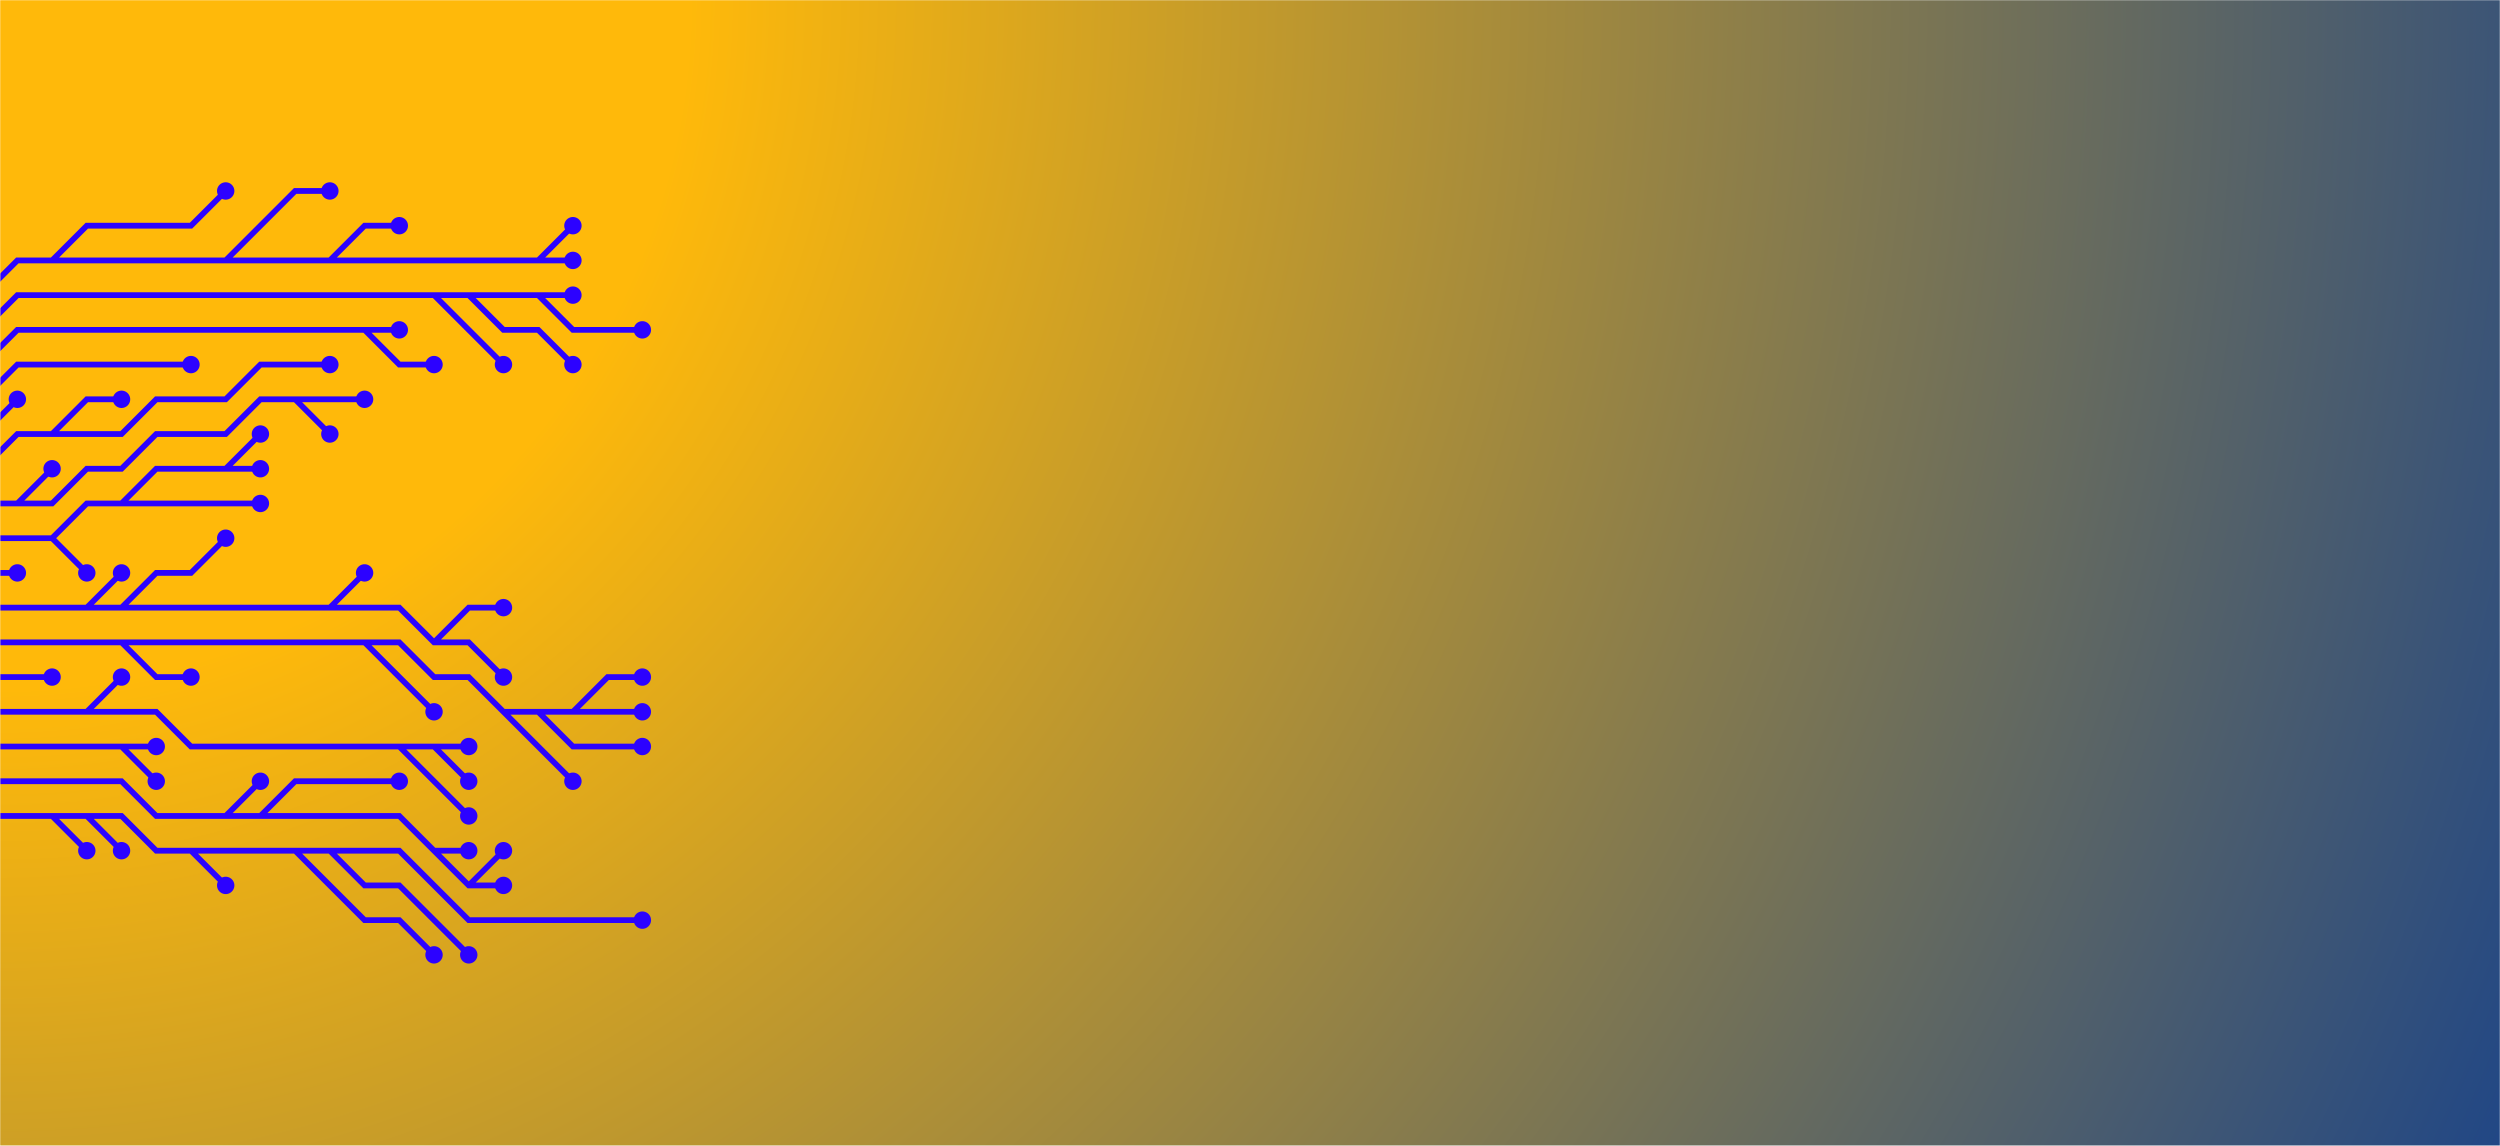 <svg xmlns="http://www.w3.org/2000/svg" version="1.1" xmlns:xlink="http://www.w3.org/1999/xlink" xmlns:svgjs="http://svgjs.dev/svgjs" width="1440" height="660" preserveAspectRatio="none" viewBox="0 0 1440 660"><g mask="url(&quot;#SvgjsMask2987&quot;)" fill="none"><rect width="1440" height="660" x="0" y="0" fill="url(&quot;#SvgjsRadialGradient2988&quot;)"></rect><g mask="url(&quot;#SvgjsMask2990&quot;)"><path d="M-10 330L10 330" stroke="url(&quot;#SvgjsLinearGradient2989&quot;)" stroke-width="3.33"></path><path d="M5 330 a5 5 0 1 0 10 0 a5 5 0 1 0 -10 0z" fill="url(&quot;#SvgjsLinearGradient2989&quot;)"></path><path d="M70 350L90 330L110 330L130 310M250 370L270 350L290 350M190 350L210 330M50 350L70 330M-10 350L10 350L30 350L50 350L70 350L90 350L110 350L130 350L150 350L170 350L190 350L210 350L230 350L250 370L270 370L290 390" stroke="url(&quot;#SvgjsLinearGradient2989&quot;)" stroke-width="3.33"></path><path d="M285 390 a5 5 0 1 0 10 0 a5 5 0 1 0 -10 0zM125 310 a5 5 0 1 0 10 0 a5 5 0 1 0 -10 0zM285 350 a5 5 0 1 0 10 0 a5 5 0 1 0 -10 0zM205 330 a5 5 0 1 0 10 0 a5 5 0 1 0 -10 0zM65 330 a5 5 0 1 0 10 0 a5 5 0 1 0 -10 0z" fill="url(&quot;#SvgjsLinearGradient2989&quot;)"></path><path d="M70 290L90 290L110 290L130 290L150 290M130 270L150 270M30 310L50 330M-10 310L10 310L30 310L50 290L70 290L90 270L110 270L130 270L150 250" stroke="url(&quot;#SvgjsLinearGradient2989&quot;)" stroke-width="3.33"></path><path d="M145 250 a5 5 0 1 0 10 0 a5 5 0 1 0 -10 0zM145 290 a5 5 0 1 0 10 0 a5 5 0 1 0 -10 0zM145 270 a5 5 0 1 0 10 0 a5 5 0 1 0 -10 0zM45 330 a5 5 0 1 0 10 0 a5 5 0 1 0 -10 0z" fill="url(&quot;#SvgjsLinearGradient2989&quot;)"></path><path d="M210 370L230 390L250 410M310 410L330 430L350 430L370 430M330 410L350 390L370 390M70 370L90 390L110 390M290 410L310 430L330 450M-10 370L10 370L30 370L50 370L70 370L90 370L110 370L130 370L150 370L170 370L190 370L210 370L230 370L250 390L270 390L290 410L310 410L330 410L350 410L370 410" stroke="url(&quot;#SvgjsLinearGradient2989&quot;)" stroke-width="3.33"></path><path d="M365 410 a5 5 0 1 0 10 0 a5 5 0 1 0 -10 0zM245 410 a5 5 0 1 0 10 0 a5 5 0 1 0 -10 0zM365 430 a5 5 0 1 0 10 0 a5 5 0 1 0 -10 0zM365 390 a5 5 0 1 0 10 0 a5 5 0 1 0 -10 0zM105 390 a5 5 0 1 0 10 0 a5 5 0 1 0 -10 0zM325 450 a5 5 0 1 0 10 0 a5 5 0 1 0 -10 0z" fill="url(&quot;#SvgjsLinearGradient2989&quot;)"></path><path d="M170 230L190 250M10 290L30 270M-10 290L10 290L30 290L50 270L70 270L90 250L110 250L130 250L150 230L170 230L190 230L210 230" stroke="url(&quot;#SvgjsLinearGradient2989&quot;)" stroke-width="3.33"></path><path d="M205 230 a5 5 0 1 0 10 0 a5 5 0 1 0 -10 0zM185 250 a5 5 0 1 0 10 0 a5 5 0 1 0 -10 0zM25 270 a5 5 0 1 0 10 0 a5 5 0 1 0 -10 0z" fill="url(&quot;#SvgjsLinearGradient2989&quot;)"></path><path d="M-10 390L10 390L30 390" stroke="url(&quot;#SvgjsLinearGradient2989&quot;)" stroke-width="3.33"></path><path d="M25 390 a5 5 0 1 0 10 0 a5 5 0 1 0 -10 0z" fill="url(&quot;#SvgjsLinearGradient2989&quot;)"></path><path d="M30 250L50 230L70 230M-10 270L10 250L30 250L50 250L70 250L90 230L110 230L130 230L150 210L170 210L190 210" stroke="url(&quot;#SvgjsLinearGradient2989&quot;)" stroke-width="3.33"></path><path d="M185 210 a5 5 0 1 0 10 0 a5 5 0 1 0 -10 0zM65 230 a5 5 0 1 0 10 0 a5 5 0 1 0 -10 0z" fill="url(&quot;#SvgjsLinearGradient2989&quot;)"></path><path d="M250 430L270 450M50 410L70 390M230 430L250 450L270 470M-10 410L10 410L30 410L50 410L70 410L90 410L110 430L130 430L150 430L170 430L190 430L210 430L230 430L250 430L270 430" stroke="url(&quot;#SvgjsLinearGradient2989&quot;)" stroke-width="3.33"></path><path d="M265 430 a5 5 0 1 0 10 0 a5 5 0 1 0 -10 0zM265 450 a5 5 0 1 0 10 0 a5 5 0 1 0 -10 0zM65 390 a5 5 0 1 0 10 0 a5 5 0 1 0 -10 0zM265 470 a5 5 0 1 0 10 0 a5 5 0 1 0 -10 0z" fill="url(&quot;#SvgjsLinearGradient2989&quot;)"></path><path d="M-10 250L10 230" stroke="url(&quot;#SvgjsLinearGradient2989&quot;)" stroke-width="3.33"></path><path d="M5 230 a5 5 0 1 0 10 0 a5 5 0 1 0 -10 0z" fill="url(&quot;#SvgjsLinearGradient2989&quot;)"></path><path d="M70 430L90 430M-10 430L10 430L30 430L50 430L70 430L90 450" stroke="url(&quot;#SvgjsLinearGradient2989&quot;)" stroke-width="3.33"></path><path d="M85 450 a5 5 0 1 0 10 0 a5 5 0 1 0 -10 0zM85 430 a5 5 0 1 0 10 0 a5 5 0 1 0 -10 0z" fill="url(&quot;#SvgjsLinearGradient2989&quot;)"></path><path d="M-10 230L10 210L30 210L50 210L70 210L90 210L110 210" stroke="url(&quot;#SvgjsLinearGradient2989&quot;)" stroke-width="3.33"></path><path d="M105 210 a5 5 0 1 0 10 0 a5 5 0 1 0 -10 0z" fill="url(&quot;#SvgjsLinearGradient2989&quot;)"></path><path d="M150 470L170 450L190 450L210 450L230 450M270 510L290 490M130 470L150 450M250 490L270 490M-10 450L10 450L30 450L50 450L70 450L90 470L110 470L130 470L150 470L170 470L190 470L210 470L230 470L250 490L270 510L290 510" stroke="url(&quot;#SvgjsLinearGradient2989&quot;)" stroke-width="3.33"></path><path d="M285 510 a5 5 0 1 0 10 0 a5 5 0 1 0 -10 0zM225 450 a5 5 0 1 0 10 0 a5 5 0 1 0 -10 0zM285 490 a5 5 0 1 0 10 0 a5 5 0 1 0 -10 0zM145 450 a5 5 0 1 0 10 0 a5 5 0 1 0 -10 0zM265 490 a5 5 0 1 0 10 0 a5 5 0 1 0 -10 0z" fill="url(&quot;#SvgjsLinearGradient2989&quot;)"></path><path d="M210 190L230 210L250 210M-10 210L10 190L30 190L50 190L70 190L90 190L110 190L130 190L150 190L170 190L190 190L210 190L230 190" stroke="url(&quot;#SvgjsLinearGradient2989&quot;)" stroke-width="3.33"></path><path d="M225 190 a5 5 0 1 0 10 0 a5 5 0 1 0 -10 0zM245 210 a5 5 0 1 0 10 0 a5 5 0 1 0 -10 0z" fill="url(&quot;#SvgjsLinearGradient2989&quot;)"></path><path d="M190 490L210 510L230 510L250 530L270 550M170 490L190 510L210 530L230 530L250 550M110 490L130 510M50 470L70 490M30 470L50 490M-10 470L10 470L30 470L50 470L70 470L90 490L110 490L130 490L150 490L170 490L190 490L210 490L230 490L250 510L270 530L290 530L310 530L330 530L350 530L370 530" stroke="url(&quot;#SvgjsLinearGradient2989&quot;)" stroke-width="3.33"></path><path d="M365 530 a5 5 0 1 0 10 0 a5 5 0 1 0 -10 0zM265 550 a5 5 0 1 0 10 0 a5 5 0 1 0 -10 0zM245 550 a5 5 0 1 0 10 0 a5 5 0 1 0 -10 0zM125 510 a5 5 0 1 0 10 0 a5 5 0 1 0 -10 0zM65 490 a5 5 0 1 0 10 0 a5 5 0 1 0 -10 0zM45 490 a5 5 0 1 0 10 0 a5 5 0 1 0 -10 0z" fill="url(&quot;#SvgjsLinearGradient2989&quot;)"></path><path d="M310 170L330 190L350 190L370 190M270 170L290 190L310 190L330 210M250 170L270 190L290 210M-10 190L10 170L30 170L50 170L70 170L90 170L110 170L130 170L150 170L170 170L190 170L210 170L230 170L250 170L270 170L290 170L310 170L330 170" stroke="url(&quot;#SvgjsLinearGradient2989&quot;)" stroke-width="3.33"></path><path d="M325 170 a5 5 0 1 0 10 0 a5 5 0 1 0 -10 0zM365 190 a5 5 0 1 0 10 0 a5 5 0 1 0 -10 0zM325 210 a5 5 0 1 0 10 0 a5 5 0 1 0 -10 0zM285 210 a5 5 0 1 0 10 0 a5 5 0 1 0 -10 0z" fill="url(&quot;#SvgjsLinearGradient2989&quot;)"></path><path d="M30 150L50 130L70 130L90 130L110 130L130 110M310 150L330 130M190 150L210 130L230 130M130 150L150 130L170 110L190 110M-10 170L10 150L30 150L50 150L70 150L90 150L110 150L130 150L150 150L170 150L190 150L210 150L230 150L250 150L270 150L290 150L310 150L330 150" stroke="url(&quot;#SvgjsLinearGradient2989&quot;)" stroke-width="3.33"></path><path d="M325 150 a5 5 0 1 0 10 0 a5 5 0 1 0 -10 0zM125 110 a5 5 0 1 0 10 0 a5 5 0 1 0 -10 0zM325 130 a5 5 0 1 0 10 0 a5 5 0 1 0 -10 0zM225 130 a5 5 0 1 0 10 0 a5 5 0 1 0 -10 0zM185 110 a5 5 0 1 0 10 0 a5 5 0 1 0 -10 0z" fill="url(&quot;#SvgjsLinearGradient2989&quot;)"></path></g></g><defs><mask id="SvgjsMask2987"><rect width="1440" height="660" fill="#ffffff"></rect></mask><radialGradient cx="0%" cy="0%" r="1584.05" gradientUnits="userSpaceOnUse" id="SvgjsRadialGradient2988"><stop stop-color="rgba(255, 185, 10, 1)" offset="0"></stop><stop stop-color="rgba(255, 185, 10, 1)" offset="0.25"></stop><stop stop-color="rgba(33, 71, 133, 1)" offset="1"></stop></radialGradient><linearGradient x1="0" y1="330" x2="417.6" y2="330" gradientUnits="userSpaceOnUse" id="SvgjsLinearGradient2989"><stop stop-color="rgba(173, 221, 17, 1)" offset="0"></stop><stop stop-color="rgba(44, 2, 255, 1)" offset="0"></stop></linearGradient><mask id="SvgjsMask2990"><rect width="1440" height="660" fill="white"></rect><path d="M7.5 330 a2.5 2.5 0 1 0 5 0 a2.5 2.5 0 1 0 -5 0z" fill="black"></path><path d="M287.5 390 a2.5 2.5 0 1 0 5 0 a2.5 2.5 0 1 0 -5 0zM127.5 310 a2.5 2.5 0 1 0 5 0 a2.5 2.5 0 1 0 -5 0zM287.5 350 a2.5 2.5 0 1 0 5 0 a2.5 2.5 0 1 0 -5 0zM207.5 330 a2.5 2.5 0 1 0 5 0 a2.5 2.5 0 1 0 -5 0zM67.5 330 a2.5 2.5 0 1 0 5 0 a2.5 2.5 0 1 0 -5 0z" fill="black"></path><path d="M147.5 250 a2.5 2.5 0 1 0 5 0 a2.5 2.5 0 1 0 -5 0zM147.5 290 a2.5 2.5 0 1 0 5 0 a2.5 2.5 0 1 0 -5 0zM147.5 270 a2.5 2.5 0 1 0 5 0 a2.5 2.5 0 1 0 -5 0zM47.5 330 a2.5 2.5 0 1 0 5 0 a2.5 2.5 0 1 0 -5 0z" fill="black"></path><path d="M367.5 410 a2.5 2.5 0 1 0 5 0 a2.5 2.5 0 1 0 -5 0zM247.5 410 a2.5 2.5 0 1 0 5 0 a2.5 2.5 0 1 0 -5 0zM367.5 430 a2.5 2.5 0 1 0 5 0 a2.5 2.5 0 1 0 -5 0zM367.5 390 a2.5 2.5 0 1 0 5 0 a2.5 2.5 0 1 0 -5 0zM107.5 390 a2.5 2.5 0 1 0 5 0 a2.5 2.5 0 1 0 -5 0zM327.5 450 a2.5 2.5 0 1 0 5 0 a2.5 2.5 0 1 0 -5 0z" fill="black"></path><path d="M207.5 230 a2.5 2.5 0 1 0 5 0 a2.5 2.5 0 1 0 -5 0zM187.5 250 a2.5 2.5 0 1 0 5 0 a2.5 2.5 0 1 0 -5 0zM27.5 270 a2.5 2.5 0 1 0 5 0 a2.5 2.5 0 1 0 -5 0z" fill="black"></path><path d="M27.5 390 a2.5 2.5 0 1 0 5 0 a2.5 2.5 0 1 0 -5 0z" fill="black"></path><path d="M187.5 210 a2.5 2.5 0 1 0 5 0 a2.5 2.5 0 1 0 -5 0zM67.5 230 a2.5 2.5 0 1 0 5 0 a2.5 2.5 0 1 0 -5 0z" fill="black"></path><path d="M267.5 430 a2.5 2.5 0 1 0 5 0 a2.5 2.5 0 1 0 -5 0zM267.5 450 a2.5 2.5 0 1 0 5 0 a2.5 2.5 0 1 0 -5 0zM67.5 390 a2.5 2.5 0 1 0 5 0 a2.5 2.5 0 1 0 -5 0zM267.5 470 a2.5 2.5 0 1 0 5 0 a2.5 2.5 0 1 0 -5 0z" fill="black"></path><path d="M7.5 230 a2.5 2.5 0 1 0 5 0 a2.5 2.5 0 1 0 -5 0z" fill="black"></path><path d="M87.5 450 a2.5 2.5 0 1 0 5 0 a2.5 2.5 0 1 0 -5 0zM87.5 430 a2.5 2.5 0 1 0 5 0 a2.5 2.5 0 1 0 -5 0z" fill="black"></path><path d="M107.5 210 a2.5 2.5 0 1 0 5 0 a2.5 2.5 0 1 0 -5 0z" fill="black"></path><path d="M287.5 510 a2.5 2.5 0 1 0 5 0 a2.5 2.5 0 1 0 -5 0zM227.5 450 a2.5 2.5 0 1 0 5 0 a2.5 2.5 0 1 0 -5 0zM287.5 490 a2.5 2.5 0 1 0 5 0 a2.5 2.5 0 1 0 -5 0zM147.5 450 a2.5 2.5 0 1 0 5 0 a2.5 2.5 0 1 0 -5 0zM267.5 490 a2.5 2.5 0 1 0 5 0 a2.5 2.5 0 1 0 -5 0z" fill="black"></path><path d="M227.5 190 a2.5 2.5 0 1 0 5 0 a2.5 2.5 0 1 0 -5 0zM247.5 210 a2.5 2.5 0 1 0 5 0 a2.5 2.5 0 1 0 -5 0z" fill="black"></path><path d="M367.5 530 a2.5 2.5 0 1 0 5 0 a2.5 2.5 0 1 0 -5 0zM267.5 550 a2.5 2.5 0 1 0 5 0 a2.5 2.5 0 1 0 -5 0zM247.5 550 a2.5 2.5 0 1 0 5 0 a2.5 2.5 0 1 0 -5 0zM127.5 510 a2.5 2.5 0 1 0 5 0 a2.5 2.5 0 1 0 -5 0zM67.5 490 a2.5 2.5 0 1 0 5 0 a2.5 2.5 0 1 0 -5 0zM47.5 490 a2.5 2.5 0 1 0 5 0 a2.5 2.5 0 1 0 -5 0z" fill="black"></path><path d="M327.5 170 a2.5 2.5 0 1 0 5 0 a2.5 2.5 0 1 0 -5 0zM367.5 190 a2.5 2.5 0 1 0 5 0 a2.5 2.5 0 1 0 -5 0zM327.5 210 a2.5 2.5 0 1 0 5 0 a2.5 2.5 0 1 0 -5 0zM287.5 210 a2.5 2.5 0 1 0 5 0 a2.5 2.5 0 1 0 -5 0z" fill="black"></path><path d="M327.5 150 a2.5 2.5 0 1 0 5 0 a2.5 2.5 0 1 0 -5 0zM127.5 110 a2.5 2.5 0 1 0 5 0 a2.5 2.5 0 1 0 -5 0zM327.5 130 a2.5 2.5 0 1 0 5 0 a2.5 2.5 0 1 0 -5 0zM227.5 130 a2.5 2.5 0 1 0 5 0 a2.5 2.5 0 1 0 -5 0zM187.5 110 a2.5 2.5 0 1 0 5 0 a2.5 2.5 0 1 0 -5 0z" fill="black"></path></mask></defs></svg>